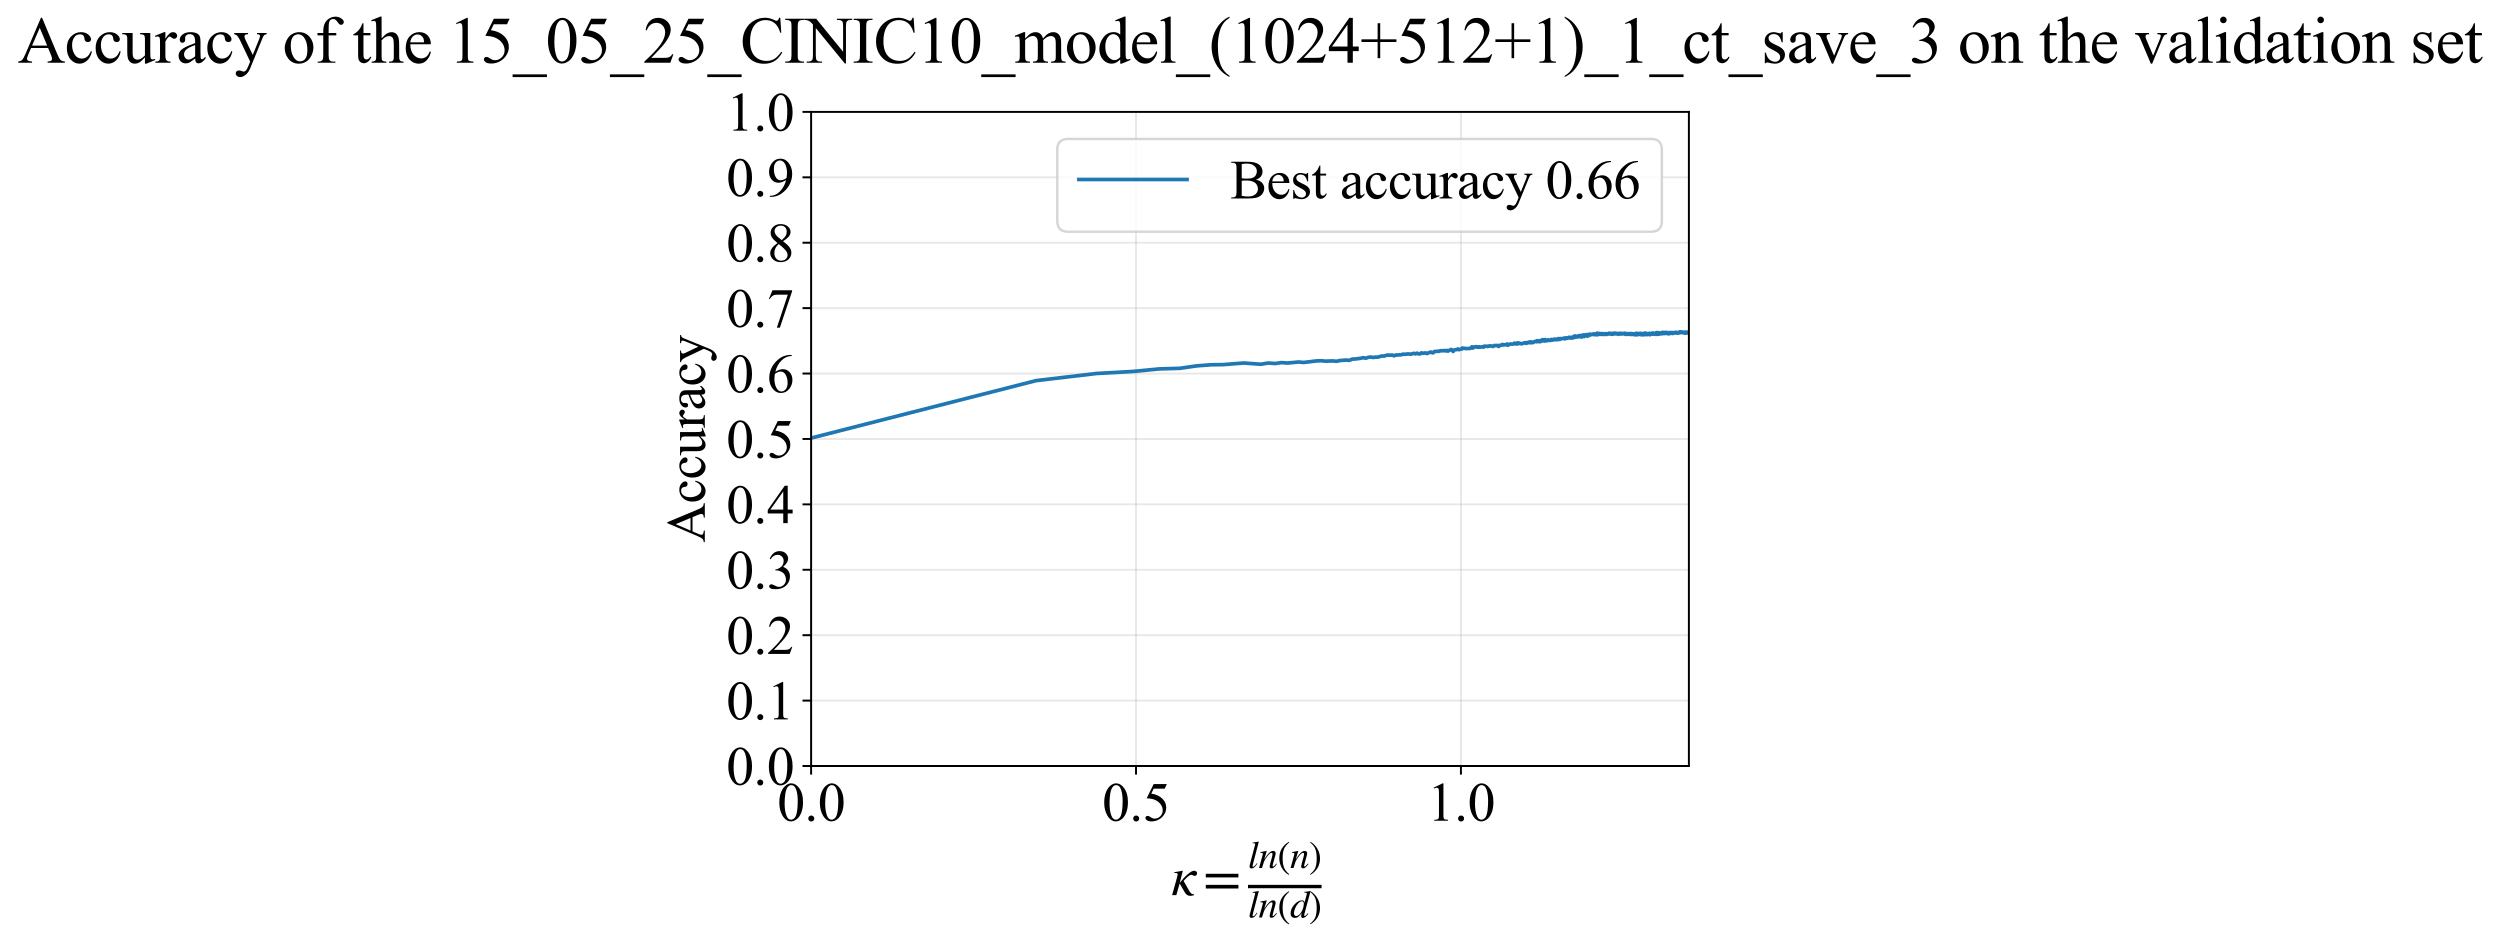 <?xml version="1.0" encoding="utf-8" standalone="no"?>
<!DOCTYPE svg PUBLIC "-//W3C//DTD SVG 1.1//EN"
  "http://www.w3.org/Graphics/SVG/1.1/DTD/svg11.dtd">
<svg xmlns:xlink="http://www.w3.org/1999/xlink" width="1017.109pt" height="383.266pt" viewBox="0 0 1017.109 383.266" xmlns="http://www.w3.org/2000/svg" version="1.1">
 <defs>
  <style type="text/css">*{stroke-linejoin: round; stroke-linecap: butt}</style>
 </defs>
 <g id="figure_1">
  <g id="patch_1">
   <path d="M 0 383.266 
L 1017.109 383.266 
L 1017.109 0 
L 0 0 
z
" style="fill: #ffffff"/>
  </g>
  <g id="axes_1">
   <g id="patch_2">
    <path d="M 329.995 311.644 
L 687.115 311.644 
L 687.115 45.532 
L 329.995 45.532 
z
" style="fill: #ffffff"/>
   </g>
   <g id="matplotlib.axis_1">
    <g id="xtick_1">
     <g id="line2d_1">
      <path d="M 329.995 311.644 
L 329.995 45.532 
" clip-path="url(#pba0087c063)" style="fill: none; stroke: #b0b0b0; stroke-opacity: 0.3; stroke-width: 0.8; stroke-linecap: square"/>
     </g>
     <g id="line2d_2">
      <defs>
       <path id="mda8a50eb93" d="M 0 0 
L 0 3.5 
" style="stroke: #000000; stroke-width: 0.8"/>
      </defs>
      <g>
       <use xlink:href="#mda8a50eb93" x="329.995" y="311.644" style="stroke: #000000; stroke-width: 0.8"/>
      </g>
     </g>
     <g id="text_1">
      <!-- 0.0 -->
      <g transform="translate(316.245 333.92) scale(0.22 -0.22)">
       <defs>
        <path id="TimesNewRomanPSMT-30" d="M 231 2094 
Q 231 2819 450 3342 
Q 669 3866 1031 4122 
Q 1313 4325 1613 4325 
Q 2100 4325 2488 3828 
Q 2972 3213 2972 2159 
Q 2972 1422 2759 906 
Q 2547 391 2217 158 
Q 1888 -75 1581 -75 
Q 975 -75 572 641 
Q 231 1244 231 2094 
z
M 844 2016 
Q 844 1141 1059 588 
Q 1238 122 1591 122 
Q 1759 122 1940 273 
Q 2122 425 2216 781 
Q 2359 1319 2359 2297 
Q 2359 3022 2209 3506 
Q 2097 3866 1919 4016 
Q 1791 4119 1609 4119 
Q 1397 4119 1231 3928 
Q 1006 3669 925 3112 
Q 844 2556 844 2016 
z
" transform="scale(0.016)"/>
        <path id="TimesNewRomanPSMT-2e" d="M 800 606 
Q 947 606 1047 504 
Q 1147 403 1147 259 
Q 1147 116 1045 14 
Q 944 -88 800 -88 
Q 656 -88 554 14 
Q 453 116 453 259 
Q 453 406 554 506 
Q 656 606 800 606 
z
" transform="scale(0.016)"/>
       </defs>
       <use xlink:href="#TimesNewRomanPSMT-30"/>
       <use xlink:href="#TimesNewRomanPSMT-2e" transform="translate(50 0)"/>
       <use xlink:href="#TimesNewRomanPSMT-30" transform="translate(75 0)"/>
      </g>
     </g>
    </g>
    <g id="xtick_2">
     <g id="line2d_3">
      <path d="M 462.181 311.644 
L 462.181 45.532 
" clip-path="url(#pba0087c063)" style="fill: none; stroke: #b0b0b0; stroke-opacity: 0.3; stroke-width: 0.8; stroke-linecap: square"/>
     </g>
     <g id="line2d_4">
      <g>
       <use xlink:href="#mda8a50eb93" x="462.181" y="311.644" style="stroke: #000000; stroke-width: 0.8"/>
      </g>
     </g>
     <g id="text_2">
      <!-- 0.5 -->
      <g transform="translate(448.431 333.92) scale(0.22 -0.22)">
       <defs>
        <path id="TimesNewRomanPSMT-35" d="M 2778 4238 
L 2534 3706 
L 1259 3706 
L 981 3138 
Q 1809 3016 2294 2522 
Q 2709 2097 2709 1522 
Q 2709 1188 2573 903 
Q 2438 619 2231 419 
Q 2025 219 1772 97 
Q 1413 -75 1034 -75 
Q 653 -75 479 54 
Q 306 184 306 341 
Q 306 428 378 495 
Q 450 563 559 563 
Q 641 563 702 538 
Q 763 513 909 409 
Q 1144 247 1384 247 
Q 1750 247 2026 523 
Q 2303 800 2303 1197 
Q 2303 1581 2056 1914 
Q 1809 2247 1375 2428 
Q 1034 2569 447 2591 
L 1259 4238 
L 2778 4238 
z
" transform="scale(0.016)"/>
       </defs>
       <use xlink:href="#TimesNewRomanPSMT-30"/>
       <use xlink:href="#TimesNewRomanPSMT-2e" transform="translate(50 0)"/>
       <use xlink:href="#TimesNewRomanPSMT-35" transform="translate(75 0)"/>
      </g>
     </g>
    </g>
    <g id="xtick_3">
     <g id="line2d_5">
      <path d="M 594.368 311.644 
L 594.368 45.532 
" clip-path="url(#pba0087c063)" style="fill: none; stroke: #b0b0b0; stroke-opacity: 0.3; stroke-width: 0.8; stroke-linecap: square"/>
     </g>
     <g id="line2d_6">
      <g>
       <use xlink:href="#mda8a50eb93" x="594.368" y="311.644" style="stroke: #000000; stroke-width: 0.8"/>
      </g>
     </g>
     <g id="text_3">
      <!-- 1.0 -->
      <g transform="translate(580.618 333.92) scale(0.22 -0.22)">
       <defs>
        <path id="TimesNewRomanPSMT-31" d="M 750 3822 
L 1781 4325 
L 1884 4325 
L 1884 747 
Q 1884 391 1914 303 
Q 1944 216 2037 169 
Q 2131 122 2419 116 
L 2419 0 
L 825 0 
L 825 116 
Q 1125 122 1212 167 
Q 1300 213 1334 289 
Q 1369 366 1369 747 
L 1369 3034 
Q 1369 3497 1338 3628 
Q 1316 3728 1258 3775 
Q 1200 3822 1119 3822 
Q 1003 3822 797 3725 
L 750 3822 
z
" transform="scale(0.016)"/>
       </defs>
       <use xlink:href="#TimesNewRomanPSMT-31"/>
       <use xlink:href="#TimesNewRomanPSMT-2e" transform="translate(50 0)"/>
       <use xlink:href="#TimesNewRomanPSMT-30" transform="translate(75 0)"/>
      </g>
     </g>
    </g>
    <g id="text_4">
     <!-- $\kappa  = \frac{ln(n)}{ln(d)}$ -->
     <g transform="translate(476.545 364.186) scale(0.22 -0.22)">
      <defs>
       <path id="STIXGeneral-Italic-3ba" d="M 979 1440 
L 998 1446 
Q 1850 2541 2464 2790 
Q 2547 2822 2630 2822 
Q 2797 2822 2886 2736 
Q 2976 2650 2976 2522 
Q 2976 2387 2893 2307 
Q 2810 2227 2682 2227 
Q 2605 2227 2502 2288 
Q 2400 2349 2336 2349 
Q 2170 2349 1990 2205 
Q 1811 2061 1414 1645 
L 2042 544 
Q 2202 262 2310 182 
Q 2419 102 2624 102 
L 2624 0 
Q 2374 -83 2182 -83 
Q 1786 -83 1555 326 
L 960 1350 
L 576 0 
L 90 0 
L 640 1978 
Q 730 2317 730 2406 
Q 730 2560 518 2560 
L 339 2560 
L 339 2650 
Q 678 2694 1306 2822 
L 1325 2803 
L 979 1440 
z
" transform="scale(0.016)"/>
       <path id="STIXGeneral-Regular-3d" d="M 4077 2048 
L 307 2048 
L 307 2470 
L 4077 2470 
L 4077 2048 
z
M 4077 768 
L 307 768 
L 307 1190 
L 4077 1190 
L 4077 768 
z
" transform="scale(0.016)"/>
       <path id="STIXGeneral-Italic-6c" d="M 1786 4339 
L 806 595 
Q 755 410 755 320 
Q 755 205 864 205 
Q 1037 205 1293 570 
L 1453 794 
L 1542 730 
Q 1254 275 1046 102 
Q 838 -70 576 -70 
Q 262 -70 262 288 
Q 262 397 288 480 
L 1165 3834 
Q 1184 3898 1184 3955 
Q 1184 4096 870 4096 
L 755 4096 
L 755 4198 
Q 1203 4250 1747 4371 
L 1786 4339 
z
" transform="scale(0.016)"/>
       <path id="STIXGeneral-Italic-6e" d="M 2944 749 
L 3034 666 
Q 2707 218 2534 80 
Q 2362 -58 2138 -58 
Q 2010 -58 1923 28 
Q 1837 115 1837 288 
Q 1837 390 1939 768 
L 2221 1805 
Q 2310 2150 2310 2310 
Q 2310 2496 2157 2496 
Q 1971 2496 1750 2275 
Q 1530 2054 1210 1587 
Q 998 1274 899 1024 
Q 800 774 570 0 
L 90 0 
L 704 2240 
Q 717 2304 717 2349 
Q 717 2445 630 2480 
Q 544 2515 301 2522 
L 301 2624 
Q 550 2675 857 2729 
Q 1165 2784 1338 2822 
L 1363 2810 
L 934 1414 
Q 1408 2170 1753 2496 
Q 2099 2822 2413 2822 
Q 2611 2822 2720 2716 
Q 2829 2611 2829 2432 
Q 2829 2272 2765 2048 
L 2406 749 
Q 2317 429 2317 358 
Q 2317 243 2419 243 
Q 2541 243 2810 582 
Q 2854 634 2944 749 
z
" transform="scale(0.016)"/>
       <path id="STIXGeneral-Regular-28" d="M 1946 -1030 
L 1869 -1133 
Q 1126 -710 716 32 
Q 307 774 307 1613 
Q 307 3386 1888 4326 
L 1946 4224 
Q 1293 3667 1075 3126 
Q 858 2586 858 1632 
Q 858 685 1082 96 
Q 1306 -493 1946 -1030 
z
" transform="scale(0.016)"/>
       <path id="STIXGeneral-Regular-29" d="M 186 4224 
L 262 4326 
Q 992 3891 1408 3148 
Q 1824 2406 1824 1581 
Q 1824 -166 243 -1133 
L 186 -1030 
Q 845 -486 1059 54 
Q 1274 595 1274 1562 
Q 1274 2534 1059 3120 
Q 845 3706 186 4224 
z
" transform="scale(0.016)"/>
       <path id="STIXGeneral-Italic-64" d="M 3334 4371 
L 3373 4333 
L 3123 3360 
L 2739 1958 
Q 2323 429 2323 384 
Q 2323 256 2438 256 
Q 2522 256 2614 336 
Q 2707 416 2963 710 
L 3040 646 
Q 2547 -83 2099 -83 
Q 1978 -83 1907 -6 
Q 1837 70 1837 205 
Q 1837 397 1920 774 
Q 1645 307 1379 118 
Q 1114 -70 781 -70 
Q 461 -70 278 125 
Q 96 320 96 678 
Q 96 1440 713 2131 
Q 1331 2822 1965 2822 
Q 2163 2822 2256 2732 
Q 2349 2643 2381 2451 
L 2387 2451 
L 2675 3494 
Q 2765 3808 2765 3949 
Q 2765 4051 2694 4076 
Q 2624 4102 2355 4115 
L 2355 4224 
Q 2848 4269 3334 4371 
z
M 2278 2310 
Q 2278 2477 2185 2576 
Q 2093 2675 1978 2675 
Q 1677 2675 1395 2381 
Q 1075 2042 864 1571 
Q 653 1101 653 704 
Q 653 486 752 361 
Q 851 237 1024 237 
Q 1312 237 1606 550 
Q 1901 864 2089 1350 
Q 2278 1837 2278 2310 
z
" transform="scale(0.016)"/>
      </defs>
      <use xlink:href="#STIXGeneral-Italic-3ba" transform="translate(0 0.003)"/>
      <use xlink:href="#STIXGeneral-Regular-3d" transform="translate(58.84 0.003)"/>
      <use xlink:href="#STIXGeneral-Italic-6c" transform="translate(141.78 50.192) scale(0.7)"/>
      <use xlink:href="#STIXGeneral-Italic-6e" transform="translate(161.24 50.192) scale(0.7)"/>
      <use xlink:href="#STIXGeneral-Regular-28" transform="translate(196.24 50.192) scale(0.7)"/>
      <use xlink:href="#STIXGeneral-Italic-6e" transform="translate(219.55 50.192) scale(0.7)"/>
      <use xlink:href="#STIXGeneral-Regular-29" transform="translate(254.55 50.192) scale(0.7)"/>
      <use xlink:href="#STIXGeneral-Italic-6c" transform="translate(141.78 -41.258) scale(0.7)"/>
      <use xlink:href="#STIXGeneral-Italic-6e" transform="translate(161.24 -41.258) scale(0.7)"/>
      <use xlink:href="#STIXGeneral-Regular-28" transform="translate(196.24 -41.258) scale(0.7)"/>
      <use xlink:href="#STIXGeneral-Italic-64" transform="translate(219.55 -41.258) scale(0.7)"/>
      <use xlink:href="#STIXGeneral-Regular-29" transform="translate(254.55 -41.258) scale(0.7)"/>
      <path d="M 141.78 12.8 
L 141.78 19.05 
L 277.86 19.05 
L 277.86 12.8 
L 141.78 12.8 
z
"/>
     </g>
    </g>
   </g>
   <g id="matplotlib.axis_2">
    <g id="ytick_1">
     <g id="line2d_7">
      <path d="M 329.995 311.644 
L 687.115 311.644 
" clip-path="url(#pba0087c063)" style="fill: none; stroke: #b0b0b0; stroke-opacity: 0.3; stroke-width: 0.8; stroke-linecap: square"/>
     </g>
     <g id="line2d_8">
      <defs>
       <path id="m4da4ffbb44" d="M 0 0 
L -3.5 0 
" style="stroke: #000000; stroke-width: 0.8"/>
      </defs>
      <g>
       <use xlink:href="#m4da4ffbb44" x="329.995" y="311.644" style="stroke: #000000; stroke-width: 0.8"/>
      </g>
     </g>
     <g id="text_5">
      <!-- 0.0 -->
      <g transform="translate(295.495 319.282) scale(0.22 -0.22)">
       <use xlink:href="#TimesNewRomanPSMT-30"/>
       <use xlink:href="#TimesNewRomanPSMT-2e" transform="translate(50 0)"/>
       <use xlink:href="#TimesNewRomanPSMT-30" transform="translate(75 0)"/>
      </g>
     </g>
    </g>
    <g id="ytick_2">
     <g id="line2d_9">
      <path d="M 329.995 285.032 
L 687.115 285.032 
" clip-path="url(#pba0087c063)" style="fill: none; stroke: #b0b0b0; stroke-opacity: 0.3; stroke-width: 0.8; stroke-linecap: square"/>
     </g>
     <g id="line2d_10">
      <g>
       <use xlink:href="#m4da4ffbb44" x="329.995" y="285.032" style="stroke: #000000; stroke-width: 0.8"/>
      </g>
     </g>
     <g id="text_6">
      <!-- 0.1 -->
      <g transform="translate(295.495 292.67) scale(0.22 -0.22)">
       <use xlink:href="#TimesNewRomanPSMT-30"/>
       <use xlink:href="#TimesNewRomanPSMT-2e" transform="translate(50 0)"/>
       <use xlink:href="#TimesNewRomanPSMT-31" transform="translate(75 0)"/>
      </g>
     </g>
    </g>
    <g id="ytick_3">
     <g id="line2d_11">
      <path d="M 329.995 258.421 
L 687.115 258.421 
" clip-path="url(#pba0087c063)" style="fill: none; stroke: #b0b0b0; stroke-opacity: 0.3; stroke-width: 0.8; stroke-linecap: square"/>
     </g>
     <g id="line2d_12">
      <g>
       <use xlink:href="#m4da4ffbb44" x="329.995" y="258.421" style="stroke: #000000; stroke-width: 0.8"/>
      </g>
     </g>
     <g id="text_7">
      <!-- 0.2 -->
      <g transform="translate(295.495 266.059) scale(0.22 -0.22)">
       <defs>
        <path id="TimesNewRomanPSMT-32" d="M 2934 816 
L 2638 0 
L 138 0 
L 138 116 
Q 1241 1122 1691 1759 
Q 2141 2397 2141 2925 
Q 2141 3328 1894 3587 
Q 1647 3847 1303 3847 
Q 991 3847 742 3664 
Q 494 3481 375 3128 
L 259 3128 
Q 338 3706 661 4015 
Q 984 4325 1469 4325 
Q 1984 4325 2329 3994 
Q 2675 3663 2675 3213 
Q 2675 2891 2525 2569 
Q 2294 2063 1775 1497 
Q 997 647 803 472 
L 1909 472 
Q 2247 472 2383 497 
Q 2519 522 2628 598 
Q 2738 675 2819 816 
L 2934 816 
z
" transform="scale(0.016)"/>
       </defs>
       <use xlink:href="#TimesNewRomanPSMT-30"/>
       <use xlink:href="#TimesNewRomanPSMT-2e" transform="translate(50 0)"/>
       <use xlink:href="#TimesNewRomanPSMT-32" transform="translate(75 0)"/>
      </g>
     </g>
    </g>
    <g id="ytick_4">
     <g id="line2d_13">
      <path d="M 329.995 231.81 
L 687.115 231.81 
" clip-path="url(#pba0087c063)" style="fill: none; stroke: #b0b0b0; stroke-opacity: 0.3; stroke-width: 0.8; stroke-linecap: square"/>
     </g>
     <g id="line2d_14">
      <g>
       <use xlink:href="#m4da4ffbb44" x="329.995" y="231.81" style="stroke: #000000; stroke-width: 0.8"/>
      </g>
     </g>
     <g id="text_8">
      <!-- 0.3 -->
      <g transform="translate(295.495 239.448) scale(0.22 -0.22)">
       <defs>
        <path id="TimesNewRomanPSMT-33" d="M 325 3431 
Q 506 3859 782 4092 
Q 1059 4325 1472 4325 
Q 1981 4325 2253 3994 
Q 2459 3747 2459 3466 
Q 2459 3003 1878 2509 
Q 2269 2356 2469 2072 
Q 2669 1788 2669 1403 
Q 2669 853 2319 450 
Q 1863 -75 997 -75 
Q 569 -75 414 31 
Q 259 138 259 259 
Q 259 350 332 419 
Q 406 488 509 488 
Q 588 488 669 463 
Q 722 447 909 348 
Q 1097 250 1169 231 
Q 1284 197 1416 197 
Q 1734 197 1970 444 
Q 2206 691 2206 1028 
Q 2206 1275 2097 1509 
Q 2016 1684 1919 1775 
Q 1784 1900 1550 2001 
Q 1316 2103 1072 2103 
L 972 2103 
L 972 2197 
Q 1219 2228 1467 2375 
Q 1716 2522 1828 2728 
Q 1941 2934 1941 3181 
Q 1941 3503 1739 3701 
Q 1538 3900 1238 3900 
Q 753 3900 428 3381 
L 325 3431 
z
" transform="scale(0.016)"/>
       </defs>
       <use xlink:href="#TimesNewRomanPSMT-30"/>
       <use xlink:href="#TimesNewRomanPSMT-2e" transform="translate(50 0)"/>
       <use xlink:href="#TimesNewRomanPSMT-33" transform="translate(75 0)"/>
      </g>
     </g>
    </g>
    <g id="ytick_5">
     <g id="line2d_15">
      <path d="M 329.995 205.199 
L 687.115 205.199 
" clip-path="url(#pba0087c063)" style="fill: none; stroke: #b0b0b0; stroke-opacity: 0.3; stroke-width: 0.8; stroke-linecap: square"/>
     </g>
     <g id="line2d_16">
      <g>
       <use xlink:href="#m4da4ffbb44" x="329.995" y="205.199" style="stroke: #000000; stroke-width: 0.8"/>
      </g>
     </g>
     <g id="text_9">
      <!-- 0.4 -->
      <g transform="translate(295.495 212.837) scale(0.22 -0.22)">
       <defs>
        <path id="TimesNewRomanPSMT-34" d="M 2978 1563 
L 2978 1119 
L 2409 1119 
L 2409 0 
L 1894 0 
L 1894 1119 
L 100 1119 
L 100 1519 
L 2066 4325 
L 2409 4325 
L 2409 1563 
L 2978 1563 
z
M 1894 1563 
L 1894 3666 
L 406 1563 
L 1894 1563 
z
" transform="scale(0.016)"/>
       </defs>
       <use xlink:href="#TimesNewRomanPSMT-30"/>
       <use xlink:href="#TimesNewRomanPSMT-2e" transform="translate(50 0)"/>
       <use xlink:href="#TimesNewRomanPSMT-34" transform="translate(75 0)"/>
      </g>
     </g>
    </g>
    <g id="ytick_6">
     <g id="line2d_17">
      <path d="M 329.995 178.588 
L 687.115 178.588 
" clip-path="url(#pba0087c063)" style="fill: none; stroke: #b0b0b0; stroke-opacity: 0.3; stroke-width: 0.8; stroke-linecap: square"/>
     </g>
     <g id="line2d_18">
      <g>
       <use xlink:href="#m4da4ffbb44" x="329.995" y="178.588" style="stroke: #000000; stroke-width: 0.8"/>
      </g>
     </g>
     <g id="text_10">
      <!-- 0.5 -->
      <g transform="translate(295.495 186.226) scale(0.22 -0.22)">
       <use xlink:href="#TimesNewRomanPSMT-30"/>
       <use xlink:href="#TimesNewRomanPSMT-2e" transform="translate(50 0)"/>
       <use xlink:href="#TimesNewRomanPSMT-35" transform="translate(75 0)"/>
      </g>
     </g>
    </g>
    <g id="ytick_7">
     <g id="line2d_19">
      <path d="M 329.995 151.976 
L 687.115 151.976 
" clip-path="url(#pba0087c063)" style="fill: none; stroke: #b0b0b0; stroke-opacity: 0.3; stroke-width: 0.8; stroke-linecap: square"/>
     </g>
     <g id="line2d_20">
      <g>
       <use xlink:href="#m4da4ffbb44" x="329.995" y="151.976" style="stroke: #000000; stroke-width: 0.8"/>
      </g>
     </g>
     <g id="text_11">
      <!-- 0.6 -->
      <g transform="translate(295.495 159.614) scale(0.22 -0.22)">
       <defs>
        <path id="TimesNewRomanPSMT-36" d="M 2869 4325 
L 2869 4209 
Q 2456 4169 2195 4045 
Q 1934 3922 1679 3669 
Q 1425 3416 1258 3105 
Q 1091 2794 978 2366 
Q 1428 2675 1881 2675 
Q 2316 2675 2634 2325 
Q 2953 1975 2953 1425 
Q 2953 894 2631 456 
Q 2244 -75 1606 -75 
Q 1172 -75 869 213 
Q 275 772 275 1663 
Q 275 2231 503 2743 
Q 731 3256 1154 3653 
Q 1578 4050 1965 4187 
Q 2353 4325 2688 4325 
L 2869 4325 
z
M 925 2138 
Q 869 1716 869 1456 
Q 869 1156 980 804 
Q 1091 453 1309 247 
Q 1469 100 1697 100 
Q 1969 100 2183 356 
Q 2397 613 2397 1088 
Q 2397 1622 2184 2012 
Q 1972 2403 1581 2403 
Q 1463 2403 1327 2353 
Q 1191 2303 925 2138 
z
" transform="scale(0.016)"/>
       </defs>
       <use xlink:href="#TimesNewRomanPSMT-30"/>
       <use xlink:href="#TimesNewRomanPSMT-2e" transform="translate(50 0)"/>
       <use xlink:href="#TimesNewRomanPSMT-36" transform="translate(75 0)"/>
      </g>
     </g>
    </g>
    <g id="ytick_8">
     <g id="line2d_21">
      <path d="M 329.995 125.365 
L 687.115 125.365 
" clip-path="url(#pba0087c063)" style="fill: none; stroke: #b0b0b0; stroke-opacity: 0.3; stroke-width: 0.8; stroke-linecap: square"/>
     </g>
     <g id="line2d_22">
      <g>
       <use xlink:href="#m4da4ffbb44" x="329.995" y="125.365" style="stroke: #000000; stroke-width: 0.8"/>
      </g>
     </g>
     <g id="text_12">
      <!-- 0.7 -->
      <g transform="translate(295.495 133.003) scale(0.22 -0.22)">
       <defs>
        <path id="TimesNewRomanPSMT-37" d="M 644 4238 
L 2916 4238 
L 2916 4119 
L 1503 -88 
L 1153 -88 
L 2419 3728 
L 1253 3728 
Q 900 3728 750 3644 
Q 488 3500 328 3200 
L 238 3234 
L 644 4238 
z
" transform="scale(0.016)"/>
       </defs>
       <use xlink:href="#TimesNewRomanPSMT-30"/>
       <use xlink:href="#TimesNewRomanPSMT-2e" transform="translate(50 0)"/>
       <use xlink:href="#TimesNewRomanPSMT-37" transform="translate(75 0)"/>
      </g>
     </g>
    </g>
    <g id="ytick_9">
     <g id="line2d_23">
      <path d="M 329.995 98.754 
L 687.115 98.754 
" clip-path="url(#pba0087c063)" style="fill: none; stroke: #b0b0b0; stroke-opacity: 0.3; stroke-width: 0.8; stroke-linecap: square"/>
     </g>
     <g id="line2d_24">
      <g>
       <use xlink:href="#m4da4ffbb44" x="329.995" y="98.754" style="stroke: #000000; stroke-width: 0.8"/>
      </g>
     </g>
     <g id="text_13">
      <!-- 0.8 -->
      <g transform="translate(295.495 106.392) scale(0.22 -0.22)">
       <defs>
        <path id="TimesNewRomanPSMT-38" d="M 1228 2134 
Q 725 2547 579 2797 
Q 434 3047 434 3316 
Q 434 3728 753 4026 
Q 1072 4325 1600 4325 
Q 2113 4325 2425 4047 
Q 2738 3769 2738 3413 
Q 2738 3175 2569 2928 
Q 2400 2681 1866 2347 
Q 2416 1922 2594 1678 
Q 2831 1359 2831 1006 
Q 2831 559 2490 242 
Q 2150 -75 1597 -75 
Q 994 -75 656 303 
Q 388 606 388 966 
Q 388 1247 577 1523 
Q 766 1800 1228 2134 
z
M 1719 2469 
Q 2094 2806 2194 3001 
Q 2294 3197 2294 3444 
Q 2294 3772 2109 3958 
Q 1925 4144 1606 4144 
Q 1288 4144 1088 3959 
Q 888 3775 888 3528 
Q 888 3366 970 3203 
Q 1053 3041 1206 2894 
L 1719 2469 
z
M 1375 2016 
Q 1116 1797 991 1539 
Q 866 1281 866 981 
Q 866 578 1086 336 
Q 1306 94 1647 94 
Q 1984 94 2187 284 
Q 2391 475 2391 747 
Q 2391 972 2272 1150 
Q 2050 1481 1375 2016 
z
" transform="scale(0.016)"/>
       </defs>
       <use xlink:href="#TimesNewRomanPSMT-30"/>
       <use xlink:href="#TimesNewRomanPSMT-2e" transform="translate(50 0)"/>
       <use xlink:href="#TimesNewRomanPSMT-38" transform="translate(75 0)"/>
      </g>
     </g>
    </g>
    <g id="ytick_10">
     <g id="line2d_25">
      <path d="M 329.995 72.143 
L 687.115 72.143 
" clip-path="url(#pba0087c063)" style="fill: none; stroke: #b0b0b0; stroke-opacity: 0.3; stroke-width: 0.8; stroke-linecap: square"/>
     </g>
     <g id="line2d_26">
      <g>
       <use xlink:href="#m4da4ffbb44" x="329.995" y="72.143" style="stroke: #000000; stroke-width: 0.8"/>
      </g>
     </g>
     <g id="text_14">
      <!-- 0.9 -->
      <g transform="translate(295.495 79.781) scale(0.22 -0.22)">
       <defs>
        <path id="TimesNewRomanPSMT-39" d="M 338 -88 
L 338 28 
Q 744 34 1094 217 
Q 1444 400 1770 856 
Q 2097 1313 2225 1859 
Q 1734 1544 1338 1544 
Q 891 1544 572 1889 
Q 253 2234 253 2806 
Q 253 3363 572 3797 
Q 956 4325 1575 4325 
Q 2097 4325 2469 3894 
Q 2925 3359 2925 2575 
Q 2925 1869 2578 1258 
Q 2231 647 1613 244 
Q 1109 -88 516 -88 
L 338 -88 
z
M 2275 2091 
Q 2331 2497 2331 2741 
Q 2331 3044 2228 3395 
Q 2125 3747 1936 3934 
Q 1747 4122 1506 4122 
Q 1228 4122 1018 3872 
Q 809 3622 809 3128 
Q 809 2469 1088 2097 
Q 1291 1828 1588 1828 
Q 1731 1828 1928 1897 
Q 2125 1966 2275 2091 
z
" transform="scale(0.016)"/>
       </defs>
       <use xlink:href="#TimesNewRomanPSMT-30"/>
       <use xlink:href="#TimesNewRomanPSMT-2e" transform="translate(50 0)"/>
       <use xlink:href="#TimesNewRomanPSMT-39" transform="translate(75 0)"/>
      </g>
     </g>
    </g>
    <g id="ytick_11">
     <g id="line2d_27">
      <path d="M 329.995 45.532 
L 687.115 45.532 
" clip-path="url(#pba0087c063)" style="fill: none; stroke: #b0b0b0; stroke-opacity: 0.3; stroke-width: 0.8; stroke-linecap: square"/>
     </g>
     <g id="line2d_28">
      <g>
       <use xlink:href="#m4da4ffbb44" x="329.995" y="45.532" style="stroke: #000000; stroke-width: 0.8"/>
      </g>
     </g>
     <g id="text_15">
      <!-- 1.0 -->
      <g transform="translate(295.495 53.17) scale(0.22 -0.22)">
       <use xlink:href="#TimesNewRomanPSMT-31"/>
       <use xlink:href="#TimesNewRomanPSMT-2e" transform="translate(50 0)"/>
       <use xlink:href="#TimesNewRomanPSMT-30" transform="translate(75 0)"/>
      </g>
     </g>
    </g>
    <g id="text_16">
     <!-- Accuracy -->
     <g transform="translate(286.747 220.726) rotate(-90) scale(0.22 -0.22)">
      <defs>
       <path id="TimesNewRomanPSMT-41" d="M 2928 1419 
L 1288 1419 
L 1000 750 
Q 894 503 894 381 
Q 894 284 986 211 
Q 1078 138 1384 116 
L 1384 0 
L 50 0 
L 50 116 
Q 316 163 394 238 
Q 553 388 747 847 
L 2238 4334 
L 2347 4334 
L 3822 809 
Q 4000 384 4145 257 
Q 4291 131 4550 116 
L 4550 0 
L 2878 0 
L 2878 116 
Q 3131 128 3220 200 
Q 3309 272 3309 375 
Q 3309 513 3184 809 
L 2928 1419 
z
M 2841 1650 
L 2122 3363 
L 1384 1650 
L 2841 1650 
z
" transform="scale(0.016)"/>
       <path id="TimesNewRomanPSMT-63" d="M 2631 1088 
Q 2516 522 2178 217 
Q 1841 -88 1431 -88 
Q 944 -88 581 321 
Q 219 731 219 1428 
Q 219 2103 620 2525 
Q 1022 2947 1584 2947 
Q 2006 2947 2278 2723 
Q 2550 2500 2550 2259 
Q 2550 2141 2473 2067 
Q 2397 1994 2259 1994 
Q 2075 1994 1981 2113 
Q 1928 2178 1911 2362 
Q 1894 2547 1784 2644 
Q 1675 2738 1481 2738 
Q 1169 2738 978 2506 
Q 725 2200 725 1697 
Q 725 1184 976 792 
Q 1228 400 1656 400 
Q 1963 400 2206 609 
Q 2378 753 2541 1131 
L 2631 1088 
z
" transform="scale(0.016)"/>
       <path id="TimesNewRomanPSMT-75" d="M 2709 2863 
L 2709 1128 
Q 2709 631 2732 520 
Q 2756 409 2807 365 
Q 2859 322 2928 322 
Q 3025 322 3147 375 
L 3191 266 
L 2334 -88 
L 2194 -88 
L 2194 519 
Q 1825 119 1631 15 
Q 1438 -88 1222 -88 
Q 981 -88 804 51 
Q 628 191 559 409 
Q 491 628 491 1028 
L 491 2306 
Q 491 2509 447 2587 
Q 403 2666 317 2708 
Q 231 2750 6 2747 
L 6 2863 
L 1009 2863 
L 1009 947 
Q 1009 547 1148 422 
Q 1288 297 1484 297 
Q 1619 297 1789 381 
Q 1959 466 2194 703 
L 2194 2325 
Q 2194 2569 2105 2655 
Q 2016 2741 1734 2747 
L 1734 2863 
L 2709 2863 
z
" transform="scale(0.016)"/>
       <path id="TimesNewRomanPSMT-72" d="M 1038 2947 
L 1038 2303 
Q 1397 2947 1775 2947 
Q 1947 2947 2059 2842 
Q 2172 2738 2172 2600 
Q 2172 2478 2090 2393 
Q 2009 2309 1897 2309 
Q 1788 2309 1652 2417 
Q 1516 2525 1450 2525 
Q 1394 2525 1328 2463 
Q 1188 2334 1038 2041 
L 1038 669 
Q 1038 431 1097 309 
Q 1138 225 1241 169 
Q 1344 113 1538 113 
L 1538 0 
L 72 0 
L 72 113 
Q 291 113 397 181 
Q 475 231 506 341 
Q 522 394 522 644 
L 522 1753 
Q 522 2253 501 2348 
Q 481 2444 426 2487 
Q 372 2531 291 2531 
Q 194 2531 72 2484 
L 41 2597 
L 906 2947 
L 1038 2947 
z
" transform="scale(0.016)"/>
       <path id="TimesNewRomanPSMT-61" d="M 1822 413 
Q 1381 72 1269 19 
Q 1100 -59 909 -59 
Q 613 -59 420 144 
Q 228 347 228 678 
Q 228 888 322 1041 
Q 450 1253 767 1440 
Q 1084 1628 1822 1897 
L 1822 2009 
Q 1822 2438 1686 2597 
Q 1550 2756 1291 2756 
Q 1094 2756 978 2650 
Q 859 2544 859 2406 
L 866 2225 
Q 866 2081 792 2003 
Q 719 1925 600 1925 
Q 484 1925 411 2006 
Q 338 2088 338 2228 
Q 338 2497 613 2722 
Q 888 2947 1384 2947 
Q 1766 2947 2009 2819 
Q 2194 2722 2281 2516 
Q 2338 2381 2338 1966 
L 2338 994 
Q 2338 584 2353 492 
Q 2369 400 2405 369 
Q 2441 338 2488 338 
Q 2538 338 2575 359 
Q 2641 400 2828 588 
L 2828 413 
Q 2478 -56 2159 -56 
Q 2006 -56 1915 50 
Q 1825 156 1822 413 
z
M 1822 616 
L 1822 1706 
Q 1350 1519 1213 1441 
Q 966 1303 859 1153 
Q 753 1003 753 825 
Q 753 600 887 451 
Q 1022 303 1197 303 
Q 1434 303 1822 616 
z
" transform="scale(0.016)"/>
       <path id="TimesNewRomanPSMT-79" d="M 38 2863 
L 1372 2863 
L 1372 2747 
L 1306 2747 
Q 1166 2747 1095 2686 
Q 1025 2625 1025 2534 
Q 1025 2413 1128 2197 
L 1825 753 
L 2466 2334 
Q 2519 2463 2519 2588 
Q 2519 2644 2497 2672 
Q 2472 2706 2419 2726 
Q 2366 2747 2231 2747 
L 2231 2863 
L 3163 2863 
L 3163 2747 
Q 3047 2734 2984 2696 
Q 2922 2659 2847 2556 
Q 2819 2513 2741 2316 
L 1575 -541 
Q 1406 -956 1132 -1168 
Q 859 -1381 606 -1381 
Q 422 -1381 303 -1275 
Q 184 -1169 184 -1031 
Q 184 -900 270 -820 
Q 356 -741 506 -741 
Q 609 -741 788 -809 
Q 913 -856 944 -856 
Q 1038 -856 1148 -759 
Q 1259 -663 1372 -384 
L 1575 113 
L 547 2272 
Q 500 2369 397 2513 
Q 319 2622 269 2659 
Q 197 2709 38 2747 
L 38 2863 
z
" transform="scale(0.016)"/>
      </defs>
      <use xlink:href="#TimesNewRomanPSMT-41"/>
      <use xlink:href="#TimesNewRomanPSMT-63" transform="translate(72.217 0)"/>
      <use xlink:href="#TimesNewRomanPSMT-63" transform="translate(116.602 0)"/>
      <use xlink:href="#TimesNewRomanPSMT-75" transform="translate(160.986 0)"/>
      <use xlink:href="#TimesNewRomanPSMT-72" transform="translate(210.986 0)"/>
      <use xlink:href="#TimesNewRomanPSMT-61" transform="translate(244.287 0)"/>
      <use xlink:href="#TimesNewRomanPSMT-63" transform="translate(288.672 0)"/>
      <use xlink:href="#TimesNewRomanPSMT-79" transform="translate(333.057 0)"/>
     </g>
    </g>
   </g>
   <g id="line2d_29">
    <path d="M 329.995 178.218 
L 421.483 154.859 
L 446.147 151.947 
L 461.002 151.119 
L 471.666 150.084 
L 479.991 149.847 
L 486.82 148.857 
L 492.61 148.413 
L 497.636 148.339 
L 506.052 147.689 
L 512.943 148.192 
L 515.972 147.689 
L 518.778 147.896 
L 521.391 147.526 
L 523.837 147.704 
L 528.303 147.275 
L 530.354 147.467 
L 535.919 146.802 
L 537.607 146.772 
L 539.223 146.935 
L 542.264 146.831 
L 543.698 147.009 
L 545.08 146.684 
L 547.702 146.477 
L 548.949 146.624 
L 550.156 146.092 
L 551.326 146.063 
L 553.564 145.767 
L 554.635 145.516 
L 555.677 145.737 
L 556.692 145.368 
L 557.68 145.25 
L 558.643 145.442 
L 559.583 145.294 
L 560.499 145.309 
L 562.27 144.821 
L 563.125 144.88 
L 563.961 144.57 
L 564.78 144.436 
L 565.581 144.54 
L 566.366 144.422 
L 567.135 144.747 
L 567.889 144.422 
L 568.628 144.451 
L 569.353 144.333 
L 570.065 144.377 
L 570.763 144.067 
L 571.449 144.156 
L 572.785 143.993 
L 574.076 144.082 
L 575.325 143.742 
L 575.934 143.978 
L 576.534 143.668 
L 577.124 143.963 
L 577.706 144.008 
L 578.278 143.535 
L 578.843 143.742 
L 579.947 143.564 
L 580.487 143.83 
L 582.063 143.224 
L 582.574 143.461 
L 583.079 143.549 
L 583.577 143.017 
L 585.033 142.899 
L 585.506 142.928 
L 585.973 142.662 
L 586.891 142.751 
L 587.342 142.618 
L 587.788 142.633 
L 588.228 142.795 
L 588.664 142.559 
L 589.094 142.855 
L 590.357 142.174 
L 590.769 142.396 
L 591.177 142.988 
L 591.58 142.455 
L 591.979 142.308 
L 592.764 142.204 
L 593.151 141.968 
L 593.534 142.278 
L 594.289 142.012 
L 594.661 142.027 
L 595.029 141.568 
L 595.393 141.731 
L 595.755 141.687 
L 596.467 141.82 
L 598.191 141.746 
L 598.86 141.08 
L 599.19 141.627 
L 599.841 141.125 
L 600.163 141.184 
L 600.482 141.021 
L 600.798 141.214 
L 601.112 141.125 
L 601.423 141.302 
L 601.731 141.066 
L 602.038 141.258 
L 602.941 141.095 
L 603.532 141.258 
L 603.824 140.814 
L 604.114 140.933 
L 604.971 140.814 
L 605.252 140.962 
L 605.808 140.755 
L 606.084 140.814 
L 606.357 140.667 
L 606.628 140.8 
L 606.897 140.785 
L 607.43 140.977 
L 607.956 140.548 
L 608.475 140.607 
L 608.986 140.533 
L 609.24 140.696 
L 609.491 140.578 
L 609.741 140.962 
L 609.99 140.504 
L 610.236 140.593 
L 610.725 140.4 
L 610.967 140.341 
L 611.207 140.105 
L 611.446 140.4 
L 611.684 140.267 
L 612.85 140.297 
L 613.079 139.942 
L 613.306 140.371 
L 613.532 140.474 
L 613.757 140.134 
L 614.203 140.105 
L 614.424 139.927 
L 615.079 140.031 
L 615.51 139.972 
L 615.724 139.868 
L 615.936 139.913 
L 616.147 139.587 
L 616.357 139.898 
L 616.566 139.883 
L 616.774 139.735 
L 616.981 139.972 
L 617.186 139.927 
L 617.39 139.454 
L 617.594 139.883 
L 618.197 139.573 
L 618.396 139.765 
L 619.182 139.883 
L 620.143 139.454 
L 620.332 139.499 
L 620.52 139.41 
L 620.707 139.646 
L 621.079 139.661 
L 621.264 139.351 
L 621.631 139.484 
L 621.994 139.247 
L 622.174 139.129 
L 622.353 139.38 
L 622.71 139.469 
L 622.887 139.07 
L 623.412 139.41 
L 623.586 139.277 
L 623.759 139.38 
L 623.931 139.129 
L 624.273 139.055 
L 624.443 138.907 
L 624.612 138.966 
L 624.78 138.878 
L 624.948 139.011 
L 625.115 138.996 
L 625.281 138.612 
L 625.446 139.011 
L 625.611 138.966 
L 625.775 138.641 
L 625.938 138.966 
L 626.101 138.907 
L 626.263 138.641 
L 626.424 138.981 
L 626.584 139.055 
L 626.903 138.759 
L 627.22 138.301 
L 627.377 138.73 
L 627.533 138.656 
L 627.689 138.168 
L 627.845 138.212 
L 627.999 138.612 
L 628.307 138.774 
L 628.612 138.153 
L 628.763 138.538 
L 628.914 138.464 
L 629.065 138.656 
L 629.215 138.419 
L 629.364 138.641 
L 629.513 138.331 
L 629.661 138.479 
L 629.808 138.242 
L 629.955 138.493 
L 630.101 138.331 
L 630.392 138.508 
L 630.681 138.405 
L 630.825 138.493 
L 630.968 138.375 
L 631.11 138.109 
L 631.252 138.375 
L 631.675 138.198 
L 631.815 138.36 
L 632.232 137.976 
L 632.507 138.035 
L 632.644 138.212 
L 632.78 137.961 
L 633.052 137.991 
L 633.187 138.227 
L 633.455 138.005 
L 633.589 138.198 
L 633.987 137.754 
L 634.118 138.035 
L 634.511 138.138 
L 634.77 137.739 
L 635.284 137.828 
L 635.538 137.754 
L 635.79 137.754 
L 636.041 137.651 
L 636.29 137.547 
L 636.414 137.784 
L 636.538 137.606 
L 636.661 137.872 
L 636.784 137.532 
L 636.906 137.71 
L 637.028 137.458 
L 637.15 137.577 
L 637.271 137.399 
L 637.513 137.562 
L 637.633 137.665 
L 638.109 137.399 
L 638.228 137.414 
L 638.463 137.178 
L 638.58 137.207 
L 638.813 137.562 
L 639.045 137.488 
L 639.505 137.488 
L 639.619 137.178 
L 639.732 137.518 
L 639.845 137.148 
L 640.071 137.414 
L 640.295 136.837 
L 640.407 137.266 
L 640.518 136.749 
L 640.629 137.296 
L 640.74 137.178 
L 640.85 136.66 
L 641.07 137.148 
L 641.289 136.971 
L 641.506 136.911 
L 641.614 137.118 
L 641.937 136.675 
L 642.044 136.675 
L 642.15 137.044 
L 642.257 136.616 
L 642.363 136.69 
L 642.469 136.616 
L 642.679 136.837 
L 642.784 136.557 
L 642.889 137.015 
L 643.097 136.438 
L 643.304 136.601 
L 643.511 137.133 
L 644.122 136.246 
L 644.324 136.704 
L 644.424 136.424 
L 644.525 136.941 
L 644.625 136.276 
L 644.824 136.468 
L 644.923 136.276 
L 645.121 136.438 
L 645.219 136.468 
L 645.317 136.128 
L 645.415 136.409 
L 645.513 136.217 
L 645.804 136.793 
L 645.901 136.704 
L 646.189 136.098 
L 646.285 136.113 
L 646.571 136.497 
L 646.665 135.936 
L 646.854 136.039 
L 647.042 136.054 
L 647.229 136.143 
L 647.322 136.01 
L 647.415 136.157 
L 647.6 136.054 
L 647.784 135.995 
L 647.967 135.906 
L 648.15 135.98 
L 648.241 135.862 
L 648.332 136.143 
L 648.422 136.098 
L 648.602 135.832 
L 648.871 136.143 
L 648.96 136.157 
L 649.138 135.95 
L 649.315 136.217 
L 649.579 135.862 
L 649.666 135.906 
L 649.754 135.536 
L 649.928 136.202 
L 650.101 135.936 
L 650.188 136.069 
L 650.274 135.98 
L 650.36 136.098 
L 650.617 135.64 
L 650.702 135.98 
L 650.872 135.758 
L 650.956 135.98 
L 651.041 135.936 
L 651.125 135.877 
L 651.293 136.069 
L 651.544 135.714 
L 651.627 135.67 
L 651.793 135.906 
L 651.958 135.817 
L 652.04 135.832 
L 652.122 136.039 
L 652.286 135.817 
L 652.367 135.95 
L 652.449 135.788 
L 652.53 136.098 
L 652.611 135.921 
L 652.692 136.024 
L 652.773 135.803 
L 652.853 135.877 
L 652.933 135.803 
L 653.094 135.847 
L 653.173 135.743 
L 653.253 135.936 
L 653.412 135.847 
L 653.57 136.084 
L 653.649 135.877 
L 653.728 135.921 
L 653.806 135.921 
L 653.885 135.758 
L 654.119 135.936 
L 654.352 135.743 
L 654.429 135.906 
L 654.66 135.536 
L 654.813 135.832 
L 654.966 135.67 
L 655.042 135.832 
L 655.117 135.625 
L 655.193 135.773 
L 655.269 135.64 
L 655.495 135.995 
L 655.645 135.699 
L 655.794 135.995 
L 655.868 135.625 
L 656.017 135.98 
L 656.164 135.743 
L 656.312 135.832 
L 656.385 135.596 
L 656.531 135.906 
L 656.75 135.536 
L 656.895 135.817 
L 656.967 135.61 
L 657.039 135.729 
L 657.255 135.536 
L 657.398 135.817 
L 657.469 135.596 
L 657.683 135.817 
L 657.754 135.655 
L 657.824 135.714 
L 657.965 135.64 
L 658.035 135.788 
L 658.176 135.67 
L 658.315 136.024 
L 658.385 135.995 
L 658.455 135.817 
L 658.524 135.98 
L 658.593 135.64 
L 658.662 135.832 
L 659.075 135.64 
L 659.143 135.906 
L 659.211 135.729 
L 659.279 135.566 
L 659.415 135.877 
L 659.482 135.684 
L 659.55 135.743 
L 659.685 135.67 
L 659.752 135.803 
L 659.886 135.64 
L 659.953 135.655 
L 660.02 135.877 
L 660.086 135.729 
L 660.219 135.64 
L 660.285 135.773 
L 660.417 135.64 
L 660.942 135.67 
L 661.007 135.95 
L 661.072 135.536 
L 661.136 135.817 
L 661.201 135.684 
L 661.266 135.729 
L 661.33 135.684 
L 661.395 136.054 
L 661.459 135.847 
L 661.587 135.699 
L 661.651 135.773 
L 661.842 136.024 
L 661.906 135.758 
L 661.969 135.832 
L 662.095 135.729 
L 662.159 135.921 
L 662.221 135.743 
L 662.284 135.847 
L 662.347 135.95 
L 662.41 135.877 
L 662.597 135.773 
L 662.722 135.965 
L 662.784 135.877 
L 662.846 136.054 
L 662.908 135.906 
L 662.969 135.995 
L 663.031 135.67 
L 663.092 135.921 
L 663.154 135.714 
L 663.215 135.817 
L 663.46 135.773 
L 663.521 136.039 
L 663.581 135.832 
L 663.642 135.877 
L 663.703 136.084 
L 663.763 135.699 
L 663.824 135.921 
L 663.944 135.921 
L 664.064 135.921 
L 664.124 135.965 
L 664.244 135.862 
L 664.303 136.054 
L 664.363 135.98 
L 664.422 135.788 
L 664.482 135.877 
L 664.541 135.862 
L 664.659 136.098 
L 664.777 135.847 
L 664.836 135.891 
L 665.012 136.202 
L 665.245 135.773 
L 665.303 135.817 
L 665.361 136.157 
L 665.419 135.965 
L 665.477 135.95 
L 665.534 136.054 
L 665.592 135.655 
L 665.65 135.921 
L 665.707 135.714 
L 665.765 136.098 
L 665.822 135.536 
L 665.879 136.261 
L 665.936 136.098 
L 665.993 135.655 
L 666.05 135.714 
L 666.164 135.788 
L 666.39 135.817 
L 666.447 136.098 
L 666.503 135.714 
L 666.559 136.128 
L 666.615 135.862 
L 666.783 135.788 
L 666.839 135.995 
L 666.895 135.832 
L 666.95 135.758 
L 667.061 135.98 
L 667.227 135.596 
L 667.282 135.832 
L 667.337 135.906 
L 667.392 135.817 
L 667.447 135.743 
L 667.502 136.143 
L 667.557 135.847 
L 667.666 135.655 
L 667.775 136.187 
L 667.829 135.877 
L 667.884 136.039 
L 667.938 135.684 
L 667.992 136.202 
L 668.046 136.157 
L 668.208 135.788 
L 668.262 136.054 
L 668.315 135.743 
L 668.369 135.862 
L 668.422 136.202 
L 668.476 136.143 
L 668.636 135.699 
L 668.742 136.246 
L 668.901 135.61 
L 668.953 135.936 
L 669.006 135.847 
L 669.059 135.61 
L 669.111 136.084 
L 669.164 135.536 
L 669.216 135.98 
L 669.269 135.936 
L 669.373 135.596 
L 669.425 135.862 
L 669.477 135.817 
L 669.529 135.507 
L 669.581 135.817 
L 669.685 136.128 
L 669.737 136.054 
L 669.84 135.788 
L 669.891 135.847 
L 670.045 136.098 
L 670.097 136.054 
L 670.148 135.803 
L 670.199 136.143 
L 670.25 135.743 
L 670.352 135.714 
L 670.403 136.054 
L 670.555 135.729 
L 670.756 136.039 
L 670.807 135.743 
L 670.857 135.832 
L 670.907 135.862 
L 671.007 135.581 
L 671.057 135.67 
L 671.157 135.877 
L 671.206 135.684 
L 671.256 136.202 
L 671.306 136.084 
L 671.504 135.743 
L 671.602 136.01 
L 671.651 135.965 
L 671.7 135.699 
L 671.75 135.743 
L 671.798 135.832 
L 671.847 135.699 
L 671.896 135.67 
L 671.945 135.847 
L 672.042 135.817 
L 672.091 135.832 
L 672.188 135.507 
L 672.333 135.891 
L 672.381 135.729 
L 672.43 135.862 
L 672.478 135.98 
L 672.574 135.477 
L 672.622 135.862 
L 672.67 135.64 
L 672.717 135.655 
L 672.813 135.906 
L 672.956 135.773 
L 673.098 135.95 
L 673.24 135.714 
L 673.287 135.847 
L 673.428 135.625 
L 673.475 135.847 
L 673.521 135.773 
L 673.615 135.596 
L 673.708 135.566 
L 673.801 136.069 
L 673.894 135.315 
L 673.94 135.566 
L 674.125 135.832 
L 674.171 135.788 
L 674.217 135.33 
L 674.263 135.655 
L 674.492 135.965 
L 674.537 135.33 
L 674.583 135.67 
L 674.674 135.655 
L 674.719 135.492 
L 674.764 135.758 
L 674.81 135.729 
L 674.855 135.374 
L 674.9 135.817 
L 674.945 135.995 
L 674.99 135.655 
L 675.08 135.773 
L 675.125 135.729 
L 675.17 135.906 
L 675.215 135.67 
L 675.259 135.832 
L 675.393 135.448 
L 675.527 135.743 
L 675.615 135.448 
L 675.66 135.61 
L 675.704 135.64 
L 675.748 135.477 
L 675.792 135.773 
L 675.836 135.596 
L 675.88 135.418 
L 675.924 135.61 
L 675.968 135.684 
L 676.056 135.374 
L 676.099 135.566 
L 676.23 135.817 
L 676.361 135.196 
L 676.448 135.596 
L 676.491 135.256 
L 676.578 135.433 
L 676.621 135.433 
L 676.75 135.684 
L 676.793 135.374 
L 676.879 135.389 
L 676.921 135.684 
L 677.007 135.551 
L 677.05 135.256 
L 677.092 135.61 
L 677.22 135.433 
L 677.305 135.699 
L 677.347 135.596 
L 677.474 135.477 
L 677.516 135.551 
L 677.558 135.522 
L 677.642 135.374 
L 677.684 135.448 
L 677.726 135.477 
L 677.768 135.211 
L 677.852 135.226 
L 677.893 135.625 
L 677.977 135.61 
L 678.102 135.256 
L 678.143 135.344 
L 678.308 135.684 
L 678.35 135.566 
L 678.514 135.403 
L 678.555 135.655 
L 678.596 135.389 
L 678.637 135.344 
L 678.678 135.418 
L 678.801 135.832 
L 678.882 135.448 
L 678.923 135.522 
L 679.085 135.788 
L 679.206 135.374 
L 679.246 135.3 
L 679.286 135.433 
L 679.327 135.433 
L 679.367 135.596 
L 679.447 135.566 
L 679.766 135.477 
L 679.806 135.315 
L 679.845 135.625 
L 679.925 135.507 
L 679.964 135.418 
L 680.004 135.596 
L 680.24 135.27 
L 680.396 135.551 
L 680.436 135.67 
L 680.475 135.492 
L 680.514 135.418 
L 680.552 135.477 
L 680.591 135.67 
L 680.63 135.418 
L 680.669 135.522 
L 680.747 135.33 
L 680.785 135.64 
L 680.862 135.507 
L 680.978 135.33 
L 681.017 135.359 
L 681.093 135.3 
L 681.132 135.448 
L 681.208 135.315 
L 681.247 135.344 
L 681.361 135.403 
L 681.399 135.33 
L 681.437 135.241 
L 681.513 135.33 
L 681.589 135.389 
L 681.702 135.196 
L 681.853 135.536 
L 681.891 135.241 
L 681.966 135.27 
L 682.041 135.477 
L 682.078 135.196 
L 682.153 135.33 
L 682.19 135.522 
L 682.227 135.359 
L 682.339 135.344 
L 682.376 135.536 
L 682.45 135.359 
L 682.672 135.433 
L 682.709 135.536 
L 682.745 135.418 
L 682.855 135.448 
L 682.892 135.522 
L 682.929 135.492 
L 683.075 135.211 
L 683.111 135.344 
L 683.184 135.285 
L 683.22 135.285 
L 683.256 135.093 
L 683.329 135.108 
L 683.473 135.123 
L 683.509 134.975 
L 683.545 135.359 
L 683.617 135.211 
L 683.796 135.3 
L 683.832 135.123 
L 683.903 135.182 
L 683.974 135.315 
L 684.01 135.241 
L 684.152 135.034 
L 684.187 135.211 
L 684.258 135.137 
L 684.504 135.241 
L 684.644 135.108 
L 684.819 135.344 
L 684.854 135.433 
L 684.888 135.315 
L 685.027 135.137 
L 685.165 135.226 
L 685.234 135.226 
L 685.406 135.448 
L 685.509 135.536 
L 685.645 135.196 
L 685.679 135.551 
L 685.747 135.182 
L 685.815 135.078 
L 685.849 135.374 
L 685.95 135.33 
L 685.984 135.241 
L 686.018 135.315 
L 686.119 135.463 
L 686.152 135.27 
L 686.22 135.403 
L 686.32 135.27 
L 686.42 135.492 
L 686.587 135.241 
L 686.62 135.359 
L 686.653 135.093 
L 686.719 135.33 
L 686.786 135.196 
L 686.819 135.3 
L 686.885 135.418 
L 686.95 135.344 
L 686.983 135.226 
L 687.016 135.315 
L 687.049 135.507 
L 687.082 135.196 
L 687.115 135.27 
" clip-path="url(#pba0087c063)" style="fill: none; stroke: #1f77b4; stroke-width: 1.5; stroke-linecap: square"/>
   </g>
   <g id="patch_3">
    <path d="M 329.995 311.644 
L 329.995 45.532 
" style="fill: none; stroke: #000000; stroke-width: 0.8; stroke-linejoin: miter; stroke-linecap: square"/>
   </g>
   <g id="patch_4">
    <path d="M 687.115 311.644 
L 687.115 45.532 
" style="fill: none; stroke: #000000; stroke-width: 0.8; stroke-linejoin: miter; stroke-linecap: square"/>
   </g>
   <g id="patch_5">
    <path d="M 329.995 311.644 
L 687.115 311.644 
" style="fill: none; stroke: #000000; stroke-width: 0.8; stroke-linejoin: miter; stroke-linecap: square"/>
   </g>
   <g id="patch_6">
    <path d="M 329.995 45.532 
L 687.115 45.532 
" style="fill: none; stroke: #000000; stroke-width: 0.8; stroke-linejoin: miter; stroke-linecap: square"/>
   </g>
   <g id="text_17">
    <!-- Accuracy of the 15_05_25_CINIC10_model_(1024+512+1)_1_ct_save_3 on the validation set -->
    <g transform="translate(7.2 25.532) scale(0.264 -0.264)">
     <defs>
      <path id="TimesNewRomanPSMT-20" transform="scale(0.016)"/>
      <path id="TimesNewRomanPSMT-6f" d="M 1600 2947 
Q 2250 2947 2644 2453 
Q 2978 2031 2978 1484 
Q 2978 1100 2793 706 
Q 2609 313 2286 112 
Q 1963 -88 1566 -88 
Q 919 -88 538 428 
Q 216 863 216 1403 
Q 216 1797 411 2186 
Q 606 2575 925 2761 
Q 1244 2947 1600 2947 
z
M 1503 2744 
Q 1338 2744 1170 2645 
Q 1003 2547 900 2300 
Q 797 2053 797 1666 
Q 797 1041 1045 587 
Q 1294 134 1700 134 
Q 2003 134 2200 384 
Q 2397 634 2397 1244 
Q 2397 2006 2069 2444 
Q 1847 2744 1503 2744 
z
" transform="scale(0.016)"/>
      <path id="TimesNewRomanPSMT-66" d="M 1319 2638 
L 1319 756 
Q 1319 356 1406 250 
Q 1522 113 1716 113 
L 1975 113 
L 1975 0 
L 266 0 
L 266 113 
L 394 113 
Q 519 113 622 175 
Q 725 238 764 344 
Q 803 450 803 756 
L 803 2638 
L 247 2638 
L 247 2863 
L 803 2863 
L 803 3050 
Q 803 3478 940 3775 
Q 1078 4072 1361 4255 
Q 1644 4438 1997 4438 
Q 2325 4438 2600 4225 
Q 2781 4084 2781 3909 
Q 2781 3816 2700 3733 
Q 2619 3650 2525 3650 
Q 2453 3650 2373 3701 
Q 2294 3753 2178 3923 
Q 2063 4094 1966 4153 
Q 1869 4213 1750 4213 
Q 1606 4213 1506 4136 
Q 1406 4059 1362 3898 
Q 1319 3738 1319 3069 
L 1319 2863 
L 2056 2863 
L 2056 2638 
L 1319 2638 
z
" transform="scale(0.016)"/>
      <path id="TimesNewRomanPSMT-74" d="M 1031 3803 
L 1031 2863 
L 1700 2863 
L 1700 2644 
L 1031 2644 
L 1031 788 
Q 1031 509 1111 412 
Q 1191 316 1316 316 
Q 1419 316 1516 380 
Q 1613 444 1666 569 
L 1788 569 
Q 1678 263 1478 108 
Q 1278 -47 1066 -47 
Q 922 -47 784 33 
Q 647 113 581 261 
Q 516 409 516 719 
L 516 2644 
L 63 2644 
L 63 2747 
Q 234 2816 414 2980 
Q 594 3144 734 3369 
Q 806 3488 934 3803 
L 1031 3803 
z
" transform="scale(0.016)"/>
      <path id="TimesNewRomanPSMT-68" d="M 1041 4444 
L 1041 2350 
Q 1388 2731 1591 2839 
Q 1794 2947 1997 2947 
Q 2241 2947 2416 2812 
Q 2591 2678 2675 2391 
Q 2734 2191 2734 1659 
L 2734 647 
Q 2734 375 2778 275 
Q 2809 200 2884 156 
Q 2959 113 3159 113 
L 3159 0 
L 1753 0 
L 1753 113 
L 1819 113 
Q 2019 113 2097 173 
Q 2175 234 2206 353 
Q 2216 403 2216 647 
L 2216 1659 
Q 2216 2128 2167 2275 
Q 2119 2422 2012 2495 
Q 1906 2569 1756 2569 
Q 1603 2569 1437 2487 
Q 1272 2406 1041 2159 
L 1041 647 
Q 1041 353 1073 281 
Q 1106 209 1195 161 
Q 1284 113 1503 113 
L 1503 0 
L 84 0 
L 84 113 
Q 275 113 384 172 
Q 447 203 484 290 
Q 522 378 522 647 
L 522 3238 
Q 522 3728 498 3840 
Q 475 3953 426 3993 
Q 378 4034 297 4034 
Q 231 4034 84 3984 
L 41 4094 
L 897 4444 
L 1041 4444 
z
" transform="scale(0.016)"/>
      <path id="TimesNewRomanPSMT-65" d="M 681 1784 
Q 678 1147 991 784 
Q 1303 422 1725 422 
Q 2006 422 2214 576 
Q 2422 731 2563 1106 
L 2659 1044 
Q 2594 616 2278 264 
Q 1963 -88 1488 -88 
Q 972 -88 605 314 
Q 238 716 238 1394 
Q 238 2128 614 2539 
Q 991 2950 1559 2950 
Q 2041 2950 2350 2633 
Q 2659 2316 2659 1784 
L 681 1784 
z
M 681 1966 
L 2006 1966 
Q 1991 2241 1941 2353 
Q 1863 2528 1708 2628 
Q 1553 2728 1384 2728 
Q 1125 2728 920 2526 
Q 716 2325 681 1966 
z
" transform="scale(0.016)"/>
      <path id="TimesNewRomanPSMT-5f" d="M 3256 -1381 
L -53 -1381 
L -53 -1119 
L 3256 -1119 
L 3256 -1381 
z
" transform="scale(0.016)"/>
      <path id="TimesNewRomanPSMT-43" d="M 3853 4334 
L 3950 2894 
L 3853 2894 
Q 3659 3541 3300 3825 
Q 2941 4109 2438 4109 
Q 2016 4109 1675 3895 
Q 1334 3681 1139 3212 
Q 944 2744 944 2047 
Q 944 1472 1128 1050 
Q 1313 628 1683 403 
Q 2053 178 2528 178 
Q 2941 178 3256 354 
Q 3572 531 3950 1056 
L 4047 994 
Q 3728 428 3303 165 
Q 2878 -97 2294 -97 
Q 1241 -97 663 684 
Q 231 1266 231 2053 
Q 231 2688 515 3219 
Q 800 3750 1298 4042 
Q 1797 4334 2388 4334 
Q 2847 4334 3294 4109 
Q 3425 4041 3481 4041 
Q 3566 4041 3628 4100 
Q 3709 4184 3744 4334 
L 3853 4334 
z
" transform="scale(0.016)"/>
      <path id="TimesNewRomanPSMT-49" d="M 1975 116 
L 1975 0 
L 159 0 
L 159 116 
L 309 116 
Q 572 116 691 269 
Q 766 369 766 750 
L 766 3488 
Q 766 3809 725 3913 
Q 694 3991 597 4047 
Q 459 4122 309 4122 
L 159 4122 
L 159 4238 
L 1975 4238 
L 1975 4122 
L 1822 4122 
Q 1563 4122 1444 3969 
Q 1366 3869 1366 3488 
L 1366 750 
Q 1366 428 1406 325 
Q 1438 247 1538 191 
Q 1672 116 1822 116 
L 1975 116 
z
" transform="scale(0.016)"/>
      <path id="TimesNewRomanPSMT-4e" d="M -84 4238 
L 1066 4238 
L 3656 1059 
L 3656 3503 
Q 3656 3894 3569 3991 
Q 3453 4122 3203 4122 
L 3056 4122 
L 3056 4238 
L 4531 4238 
L 4531 4122 
L 4381 4122 
Q 4113 4122 4000 3959 
Q 3931 3859 3931 3503 
L 3931 -69 
L 3819 -69 
L 1025 3344 
L 1025 734 
Q 1025 344 1109 247 
Q 1228 116 1475 116 
L 1625 116 
L 1625 0 
L 150 0 
L 150 116 
L 297 116 
Q 569 116 681 278 
Q 750 378 750 734 
L 750 3681 
Q 566 3897 470 3965 
Q 375 4034 191 4094 
Q 100 4122 -84 4122 
L -84 4238 
z
" transform="scale(0.016)"/>
      <path id="TimesNewRomanPSMT-6d" d="M 1050 2338 
Q 1363 2650 1419 2697 
Q 1559 2816 1721 2881 
Q 1884 2947 2044 2947 
Q 2313 2947 2506 2790 
Q 2700 2634 2766 2338 
Q 3088 2713 3309 2830 
Q 3531 2947 3766 2947 
Q 3994 2947 4170 2830 
Q 4347 2713 4450 2447 
Q 4519 2266 4519 1878 
L 4519 647 
Q 4519 378 4559 278 
Q 4591 209 4675 161 
Q 4759 113 4950 113 
L 4950 0 
L 3538 0 
L 3538 113 
L 3597 113 
Q 3781 113 3884 184 
Q 3956 234 3988 344 
Q 4000 397 4000 647 
L 4000 1878 
Q 4000 2228 3916 2372 
Q 3794 2572 3525 2572 
Q 3359 2572 3192 2489 
Q 3025 2406 2788 2181 
L 2781 2147 
L 2788 2013 
L 2788 647 
Q 2788 353 2820 281 
Q 2853 209 2943 161 
Q 3034 113 3253 113 
L 3253 0 
L 1806 0 
L 1806 113 
Q 2044 113 2133 169 
Q 2222 225 2256 338 
Q 2272 391 2272 647 
L 2272 1878 
Q 2272 2228 2169 2381 
Q 2031 2581 1784 2581 
Q 1616 2581 1450 2491 
Q 1191 2353 1050 2181 
L 1050 647 
Q 1050 366 1089 281 
Q 1128 197 1204 155 
Q 1281 113 1516 113 
L 1516 0 
L 100 0 
L 100 113 
Q 297 113 375 155 
Q 453 197 493 289 
Q 534 381 534 647 
L 534 1741 
Q 534 2213 506 2350 
Q 484 2453 437 2492 
Q 391 2531 309 2531 
Q 222 2531 100 2484 
L 53 2597 
L 916 2947 
L 1050 2947 
L 1050 2338 
z
" transform="scale(0.016)"/>
      <path id="TimesNewRomanPSMT-64" d="M 2222 322 
Q 2013 103 1813 7 
Q 1613 -88 1381 -88 
Q 913 -88 563 304 
Q 213 697 213 1313 
Q 213 1928 600 2439 
Q 988 2950 1597 2950 
Q 1975 2950 2222 2709 
L 2222 3238 
Q 2222 3728 2198 3840 
Q 2175 3953 2125 3993 
Q 2075 4034 2000 4034 
Q 1919 4034 1784 3984 
L 1744 4094 
L 2597 4444 
L 2738 4444 
L 2738 1134 
Q 2738 631 2761 520 
Q 2784 409 2836 365 
Q 2888 322 2956 322 
Q 3041 322 3181 375 
L 3216 266 
L 2366 -88 
L 2222 -88 
L 2222 322 
z
M 2222 541 
L 2222 2016 
Q 2203 2228 2109 2403 
Q 2016 2578 1861 2667 
Q 1706 2756 1559 2756 
Q 1284 2756 1069 2509 
Q 784 2184 784 1559 
Q 784 928 1059 592 
Q 1334 256 1672 256 
Q 1956 256 2222 541 
z
" transform="scale(0.016)"/>
      <path id="TimesNewRomanPSMT-6c" d="M 1184 4444 
L 1184 647 
Q 1184 378 1223 290 
Q 1263 203 1344 158 
Q 1425 113 1647 113 
L 1647 0 
L 244 0 
L 244 113 
Q 441 113 512 153 
Q 584 194 625 287 
Q 666 381 666 647 
L 666 3247 
Q 666 3731 644 3842 
Q 622 3953 573 3993 
Q 525 4034 450 4034 
Q 369 4034 244 3984 
L 191 4094 
L 1044 4444 
L 1184 4444 
z
" transform="scale(0.016)"/>
      <path id="TimesNewRomanPSMT-28" d="M 1988 -1253 
L 1988 -1369 
Q 1516 -1131 1200 -813 
Q 750 -359 506 256 
Q 263 872 263 1534 
Q 263 2503 741 3301 
Q 1219 4100 1988 4444 
L 1988 4313 
Q 1603 4100 1356 3731 
Q 1109 3363 987 2797 
Q 866 2231 866 1616 
Q 866 947 969 400 
Q 1050 -31 1165 -292 
Q 1281 -553 1476 -793 
Q 1672 -1034 1988 -1253 
z
" transform="scale(0.016)"/>
      <path id="TimesNewRomanPSMT-2b" d="M 1672 441 
L 1672 2000 
L 116 2000 
L 116 2256 
L 1672 2256 
L 1672 3809 
L 1922 3809 
L 1922 2256 
L 3484 2256 
L 3484 2000 
L 1922 2000 
L 1922 441 
L 1672 441 
z
" transform="scale(0.016)"/>
      <path id="TimesNewRomanPSMT-29" d="M 144 4313 
L 144 4444 
Q 619 4209 934 3891 
Q 1381 3434 1625 2820 
Q 1869 2206 1869 1541 
Q 1869 572 1392 -226 
Q 916 -1025 144 -1369 
L 144 -1253 
Q 528 -1038 776 -670 
Q 1025 -303 1145 264 
Q 1266 831 1266 1447 
Q 1266 2113 1163 2663 
Q 1084 3094 967 3353 
Q 850 3613 656 3853 
Q 463 4094 144 4313 
z
" transform="scale(0.016)"/>
      <path id="TimesNewRomanPSMT-73" d="M 2050 2947 
L 2050 1972 
L 1947 1972 
Q 1828 2431 1642 2597 
Q 1456 2763 1169 2763 
Q 950 2763 815 2647 
Q 681 2531 681 2391 
Q 681 2216 781 2091 
Q 878 1963 1175 1819 
L 1631 1597 
Q 2266 1288 2266 781 
Q 2266 391 1970 151 
Q 1675 -88 1309 -88 
Q 1047 -88 709 6 
Q 606 38 541 38 
Q 469 38 428 -44 
L 325 -44 
L 325 978 
L 428 978 
Q 516 541 762 319 
Q 1009 97 1316 97 
Q 1531 97 1667 223 
Q 1803 350 1803 528 
Q 1803 744 1651 891 
Q 1500 1038 1047 1263 
Q 594 1488 453 1669 
Q 313 1847 313 2119 
Q 313 2472 555 2709 
Q 797 2947 1181 2947 
Q 1350 2947 1591 2875 
Q 1750 2828 1803 2828 
Q 1853 2828 1881 2850 
Q 1909 2872 1947 2947 
L 2050 2947 
z
" transform="scale(0.016)"/>
      <path id="TimesNewRomanPSMT-76" d="M 53 2863 
L 1400 2863 
L 1400 2747 
L 1313 2747 
Q 1191 2747 1127 2687 
Q 1063 2628 1063 2528 
Q 1063 2419 1128 2269 
L 1794 688 
L 2463 2328 
Q 2534 2503 2534 2594 
Q 2534 2638 2509 2666 
Q 2475 2713 2422 2730 
Q 2369 2747 2206 2747 
L 2206 2863 
L 3141 2863 
L 3141 2747 
Q 2978 2734 2916 2681 
Q 2806 2588 2719 2369 
L 1703 -88 
L 1575 -88 
L 553 2328 
Q 484 2497 421 2570 
Q 359 2644 263 2694 
Q 209 2722 53 2747 
L 53 2863 
z
" transform="scale(0.016)"/>
      <path id="TimesNewRomanPSMT-6e" d="M 1034 2341 
Q 1538 2947 1994 2947 
Q 2228 2947 2397 2830 
Q 2566 2713 2666 2444 
Q 2734 2256 2734 1869 
L 2734 647 
Q 2734 375 2778 278 
Q 2813 200 2889 156 
Q 2966 113 3172 113 
L 3172 0 
L 1756 0 
L 1756 113 
L 1816 113 
Q 2016 113 2095 173 
Q 2175 234 2206 353 
Q 2219 400 2219 647 
L 2219 1819 
Q 2219 2209 2117 2386 
Q 2016 2563 1775 2563 
Q 1403 2563 1034 2156 
L 1034 647 
Q 1034 356 1069 288 
Q 1113 197 1189 155 
Q 1266 113 1500 113 
L 1500 0 
L 84 0 
L 84 113 
L 147 113 
Q 366 113 442 223 
Q 519 334 519 647 
L 519 1709 
Q 519 2225 495 2337 
Q 472 2450 423 2490 
Q 375 2531 294 2531 
Q 206 2531 84 2484 
L 38 2597 
L 900 2947 
L 1034 2947 
L 1034 2341 
z
" transform="scale(0.016)"/>
      <path id="TimesNewRomanPSMT-69" d="M 928 4444 
Q 1059 4444 1151 4351 
Q 1244 4259 1244 4128 
Q 1244 3997 1151 3903 
Q 1059 3809 928 3809 
Q 797 3809 703 3903 
Q 609 3997 609 4128 
Q 609 4259 701 4351 
Q 794 4444 928 4444 
z
M 1188 2947 
L 1188 647 
Q 1188 378 1227 289 
Q 1266 200 1342 156 
Q 1419 113 1622 113 
L 1622 0 
L 231 0 
L 231 113 
Q 441 113 512 153 
Q 584 194 626 287 
Q 669 381 669 647 
L 669 1750 
Q 669 2216 641 2353 
Q 619 2453 572 2492 
Q 525 2531 444 2531 
Q 356 2531 231 2484 
L 188 2597 
L 1050 2947 
L 1188 2947 
z
" transform="scale(0.016)"/>
     </defs>
     <use xlink:href="#TimesNewRomanPSMT-41"/>
     <use xlink:href="#TimesNewRomanPSMT-63" transform="translate(72.217 0)"/>
     <use xlink:href="#TimesNewRomanPSMT-63" transform="translate(116.602 0)"/>
     <use xlink:href="#TimesNewRomanPSMT-75" transform="translate(160.986 0)"/>
     <use xlink:href="#TimesNewRomanPSMT-72" transform="translate(210.986 0)"/>
     <use xlink:href="#TimesNewRomanPSMT-61" transform="translate(244.287 0)"/>
     <use xlink:href="#TimesNewRomanPSMT-63" transform="translate(288.672 0)"/>
     <use xlink:href="#TimesNewRomanPSMT-79" transform="translate(333.057 0)"/>
     <use xlink:href="#TimesNewRomanPSMT-20" transform="translate(383.057 0)"/>
     <use xlink:href="#TimesNewRomanPSMT-6f" transform="translate(408.057 0)"/>
     <use xlink:href="#TimesNewRomanPSMT-66" transform="translate(458.057 0)"/>
     <use xlink:href="#TimesNewRomanPSMT-20" transform="translate(491.357 0)"/>
     <use xlink:href="#TimesNewRomanPSMT-74" transform="translate(516.357 0)"/>
     <use xlink:href="#TimesNewRomanPSMT-68" transform="translate(544.141 0)"/>
     <use xlink:href="#TimesNewRomanPSMT-65" transform="translate(594.141 0)"/>
     <use xlink:href="#TimesNewRomanPSMT-20" transform="translate(638.525 0)"/>
     <use xlink:href="#TimesNewRomanPSMT-31" transform="translate(663.525 0)"/>
     <use xlink:href="#TimesNewRomanPSMT-35" transform="translate(713.525 0)"/>
     <use xlink:href="#TimesNewRomanPSMT-5f" transform="translate(763.525 0)"/>
     <use xlink:href="#TimesNewRomanPSMT-30" transform="translate(813.525 0)"/>
     <use xlink:href="#TimesNewRomanPSMT-35" transform="translate(863.525 0)"/>
     <use xlink:href="#TimesNewRomanPSMT-5f" transform="translate(913.525 0)"/>
     <use xlink:href="#TimesNewRomanPSMT-32" transform="translate(963.525 0)"/>
     <use xlink:href="#TimesNewRomanPSMT-35" transform="translate(1013.525 0)"/>
     <use xlink:href="#TimesNewRomanPSMT-5f" transform="translate(1063.525 0)"/>
     <use xlink:href="#TimesNewRomanPSMT-43" transform="translate(1113.525 0)"/>
     <use xlink:href="#TimesNewRomanPSMT-49" transform="translate(1180.225 0)"/>
     <use xlink:href="#TimesNewRomanPSMT-4e" transform="translate(1213.525 0)"/>
     <use xlink:href="#TimesNewRomanPSMT-49" transform="translate(1285.742 0)"/>
     <use xlink:href="#TimesNewRomanPSMT-43" transform="translate(1319.043 0)"/>
     <use xlink:href="#TimesNewRomanPSMT-31" transform="translate(1385.742 0)"/>
     <use xlink:href="#TimesNewRomanPSMT-30" transform="translate(1435.742 0)"/>
     <use xlink:href="#TimesNewRomanPSMT-5f" transform="translate(1485.742 0)"/>
     <use xlink:href="#TimesNewRomanPSMT-6d" transform="translate(1535.742 0)"/>
     <use xlink:href="#TimesNewRomanPSMT-6f" transform="translate(1613.525 0)"/>
     <use xlink:href="#TimesNewRomanPSMT-64" transform="translate(1663.525 0)"/>
     <use xlink:href="#TimesNewRomanPSMT-65" transform="translate(1713.525 0)"/>
     <use xlink:href="#TimesNewRomanPSMT-6c" transform="translate(1757.91 0)"/>
     <use xlink:href="#TimesNewRomanPSMT-5f" transform="translate(1785.693 0)"/>
     <use xlink:href="#TimesNewRomanPSMT-28" transform="translate(1835.693 0)"/>
     <use xlink:href="#TimesNewRomanPSMT-31" transform="translate(1868.994 0)"/>
     <use xlink:href="#TimesNewRomanPSMT-30" transform="translate(1918.994 0)"/>
     <use xlink:href="#TimesNewRomanPSMT-32" transform="translate(1968.994 0)"/>
     <use xlink:href="#TimesNewRomanPSMT-34" transform="translate(2018.994 0)"/>
     <use xlink:href="#TimesNewRomanPSMT-2b" transform="translate(2068.994 0)"/>
     <use xlink:href="#TimesNewRomanPSMT-35" transform="translate(2125.391 0)"/>
     <use xlink:href="#TimesNewRomanPSMT-31" transform="translate(2175.391 0)"/>
     <use xlink:href="#TimesNewRomanPSMT-32" transform="translate(2225.391 0)"/>
     <use xlink:href="#TimesNewRomanPSMT-2b" transform="translate(2275.391 0)"/>
     <use xlink:href="#TimesNewRomanPSMT-31" transform="translate(2331.787 0)"/>
     <use xlink:href="#TimesNewRomanPSMT-29" transform="translate(2381.787 0)"/>
     <use xlink:href="#TimesNewRomanPSMT-5f" transform="translate(2415.088 0)"/>
     <use xlink:href="#TimesNewRomanPSMT-31" transform="translate(2465.088 0)"/>
     <use xlink:href="#TimesNewRomanPSMT-5f" transform="translate(2515.088 0)"/>
     <use xlink:href="#TimesNewRomanPSMT-63" transform="translate(2565.088 0)"/>
     <use xlink:href="#TimesNewRomanPSMT-74" transform="translate(2609.473 0)"/>
     <use xlink:href="#TimesNewRomanPSMT-5f" transform="translate(2637.256 0)"/>
     <use xlink:href="#TimesNewRomanPSMT-73" transform="translate(2687.256 0)"/>
     <use xlink:href="#TimesNewRomanPSMT-61" transform="translate(2726.172 0)"/>
     <use xlink:href="#TimesNewRomanPSMT-76" transform="translate(2770.557 0)"/>
     <use xlink:href="#TimesNewRomanPSMT-65" transform="translate(2820.557 0)"/>
     <use xlink:href="#TimesNewRomanPSMT-5f" transform="translate(2864.941 0)"/>
     <use xlink:href="#TimesNewRomanPSMT-33" transform="translate(2914.941 0)"/>
     <use xlink:href="#TimesNewRomanPSMT-20" transform="translate(2964.941 0)"/>
     <use xlink:href="#TimesNewRomanPSMT-6f" transform="translate(2989.941 0)"/>
     <use xlink:href="#TimesNewRomanPSMT-6e" transform="translate(3039.941 0)"/>
     <use xlink:href="#TimesNewRomanPSMT-20" transform="translate(3089.941 0)"/>
     <use xlink:href="#TimesNewRomanPSMT-74" transform="translate(3114.941 0)"/>
     <use xlink:href="#TimesNewRomanPSMT-68" transform="translate(3142.725 0)"/>
     <use xlink:href="#TimesNewRomanPSMT-65" transform="translate(3192.725 0)"/>
     <use xlink:href="#TimesNewRomanPSMT-20" transform="translate(3237.109 0)"/>
     <use xlink:href="#TimesNewRomanPSMT-76" transform="translate(3262.109 0)"/>
     <use xlink:href="#TimesNewRomanPSMT-61" transform="translate(3312.109 0)"/>
     <use xlink:href="#TimesNewRomanPSMT-6c" transform="translate(3356.494 0)"/>
     <use xlink:href="#TimesNewRomanPSMT-69" transform="translate(3384.277 0)"/>
     <use xlink:href="#TimesNewRomanPSMT-64" transform="translate(3412.061 0)"/>
     <use xlink:href="#TimesNewRomanPSMT-61" transform="translate(3462.061 0)"/>
     <use xlink:href="#TimesNewRomanPSMT-74" transform="translate(3506.445 0)"/>
     <use xlink:href="#TimesNewRomanPSMT-69" transform="translate(3534.229 0)"/>
     <use xlink:href="#TimesNewRomanPSMT-6f" transform="translate(3562.012 0)"/>
     <use xlink:href="#TimesNewRomanPSMT-6e" transform="translate(3612.012 0)"/>
     <use xlink:href="#TimesNewRomanPSMT-20" transform="translate(3662.012 0)"/>
     <use xlink:href="#TimesNewRomanPSMT-73" transform="translate(3687.012 0)"/>
     <use xlink:href="#TimesNewRomanPSMT-65" transform="translate(3725.928 0)"/>
     <use xlink:href="#TimesNewRomanPSMT-74" transform="translate(3770.312 0)"/>
    </g>
   </g>
   <g id="legend_1">
    <g id="patch_7">
     <path d="M 434.544 94.279 
L 671.715 94.279 
Q 676.115 94.279 676.115 89.879 
L 676.115 60.931 
Q 676.115 56.532 671.715 56.532 
L 434.544 56.532 
Q 430.144 56.532 430.144 60.931 
L 430.144 89.879 
Q 430.144 94.279 434.544 94.279 
z
" style="fill: #ffffff; opacity: 0.8; stroke: #cccccc; stroke-linejoin: miter"/>
    </g>
    <g id="line2d_30">
     <path d="M 438.944 73.031 
L 460.944 73.031 
L 482.944 73.031 
" style="fill: none; stroke: #1f77b4; stroke-width: 1.5; stroke-linecap: square"/>
    </g>
    <g id="text_18">
     <!-- Best accuracy 0.66 -->
     <g transform="translate(500.544 80.731) scale(0.22 -0.22)">
      <defs>
       <path id="TimesNewRomanPSMT-42" d="M 2956 2163 
Q 3397 2069 3616 1863 
Q 3919 1575 3919 1159 
Q 3919 844 3719 555 
Q 3519 266 3170 133 
Q 2822 0 2106 0 
L 106 0 
L 106 116 
L 266 116 
Q 531 116 647 284 
Q 719 394 719 750 
L 719 3488 
Q 719 3881 628 3984 
Q 506 4122 266 4122 
L 106 4122 
L 106 4238 
L 1938 4238 
Q 2450 4238 2759 4163 
Q 3228 4050 3475 3764 
Q 3722 3478 3722 3106 
Q 3722 2788 3528 2536 
Q 3334 2284 2956 2163 
z
M 1319 2331 
Q 1434 2309 1582 2298 
Q 1731 2288 1909 2288 
Q 2366 2288 2595 2386 
Q 2825 2484 2947 2687 
Q 3069 2891 3069 3131 
Q 3069 3503 2766 3765 
Q 2463 4028 1881 4028 
Q 1569 4028 1319 3959 
L 1319 2331 
z
M 1319 306 
Q 1681 222 2034 222 
Q 2600 222 2897 476 
Q 3194 731 3194 1106 
Q 3194 1353 3059 1581 
Q 2925 1809 2622 1940 
Q 2319 2072 1872 2072 
Q 1678 2072 1540 2065 
Q 1403 2059 1319 2044 
L 1319 306 
z
" transform="scale(0.016)"/>
      </defs>
      <use xlink:href="#TimesNewRomanPSMT-42"/>
      <use xlink:href="#TimesNewRomanPSMT-65" transform="translate(66.699 0)"/>
      <use xlink:href="#TimesNewRomanPSMT-73" transform="translate(111.084 0)"/>
      <use xlink:href="#TimesNewRomanPSMT-74" transform="translate(150 0)"/>
      <use xlink:href="#TimesNewRomanPSMT-20" transform="translate(177.783 0)"/>
      <use xlink:href="#TimesNewRomanPSMT-61" transform="translate(202.783 0)"/>
      <use xlink:href="#TimesNewRomanPSMT-63" transform="translate(247.168 0)"/>
      <use xlink:href="#TimesNewRomanPSMT-63" transform="translate(291.553 0)"/>
      <use xlink:href="#TimesNewRomanPSMT-75" transform="translate(335.938 0)"/>
      <use xlink:href="#TimesNewRomanPSMT-72" transform="translate(385.938 0)"/>
      <use xlink:href="#TimesNewRomanPSMT-61" transform="translate(419.238 0)"/>
      <use xlink:href="#TimesNewRomanPSMT-63" transform="translate(463.623 0)"/>
      <use xlink:href="#TimesNewRomanPSMT-79" transform="translate(508.008 0)"/>
      <use xlink:href="#TimesNewRomanPSMT-20" transform="translate(558.008 0)"/>
      <use xlink:href="#TimesNewRomanPSMT-30" transform="translate(583.008 0)"/>
      <use xlink:href="#TimesNewRomanPSMT-2e" transform="translate(633.008 0)"/>
      <use xlink:href="#TimesNewRomanPSMT-36" transform="translate(658.008 0)"/>
      <use xlink:href="#TimesNewRomanPSMT-36" transform="translate(708.008 0)"/>
     </g>
    </g>
   </g>
  </g>
 </g>
 <defs>
  <clipPath id="pba0087c063">
   <rect x="329.995" y="45.532" width="357.12" height="266.112"/>
  </clipPath>
 </defs>
</svg>
